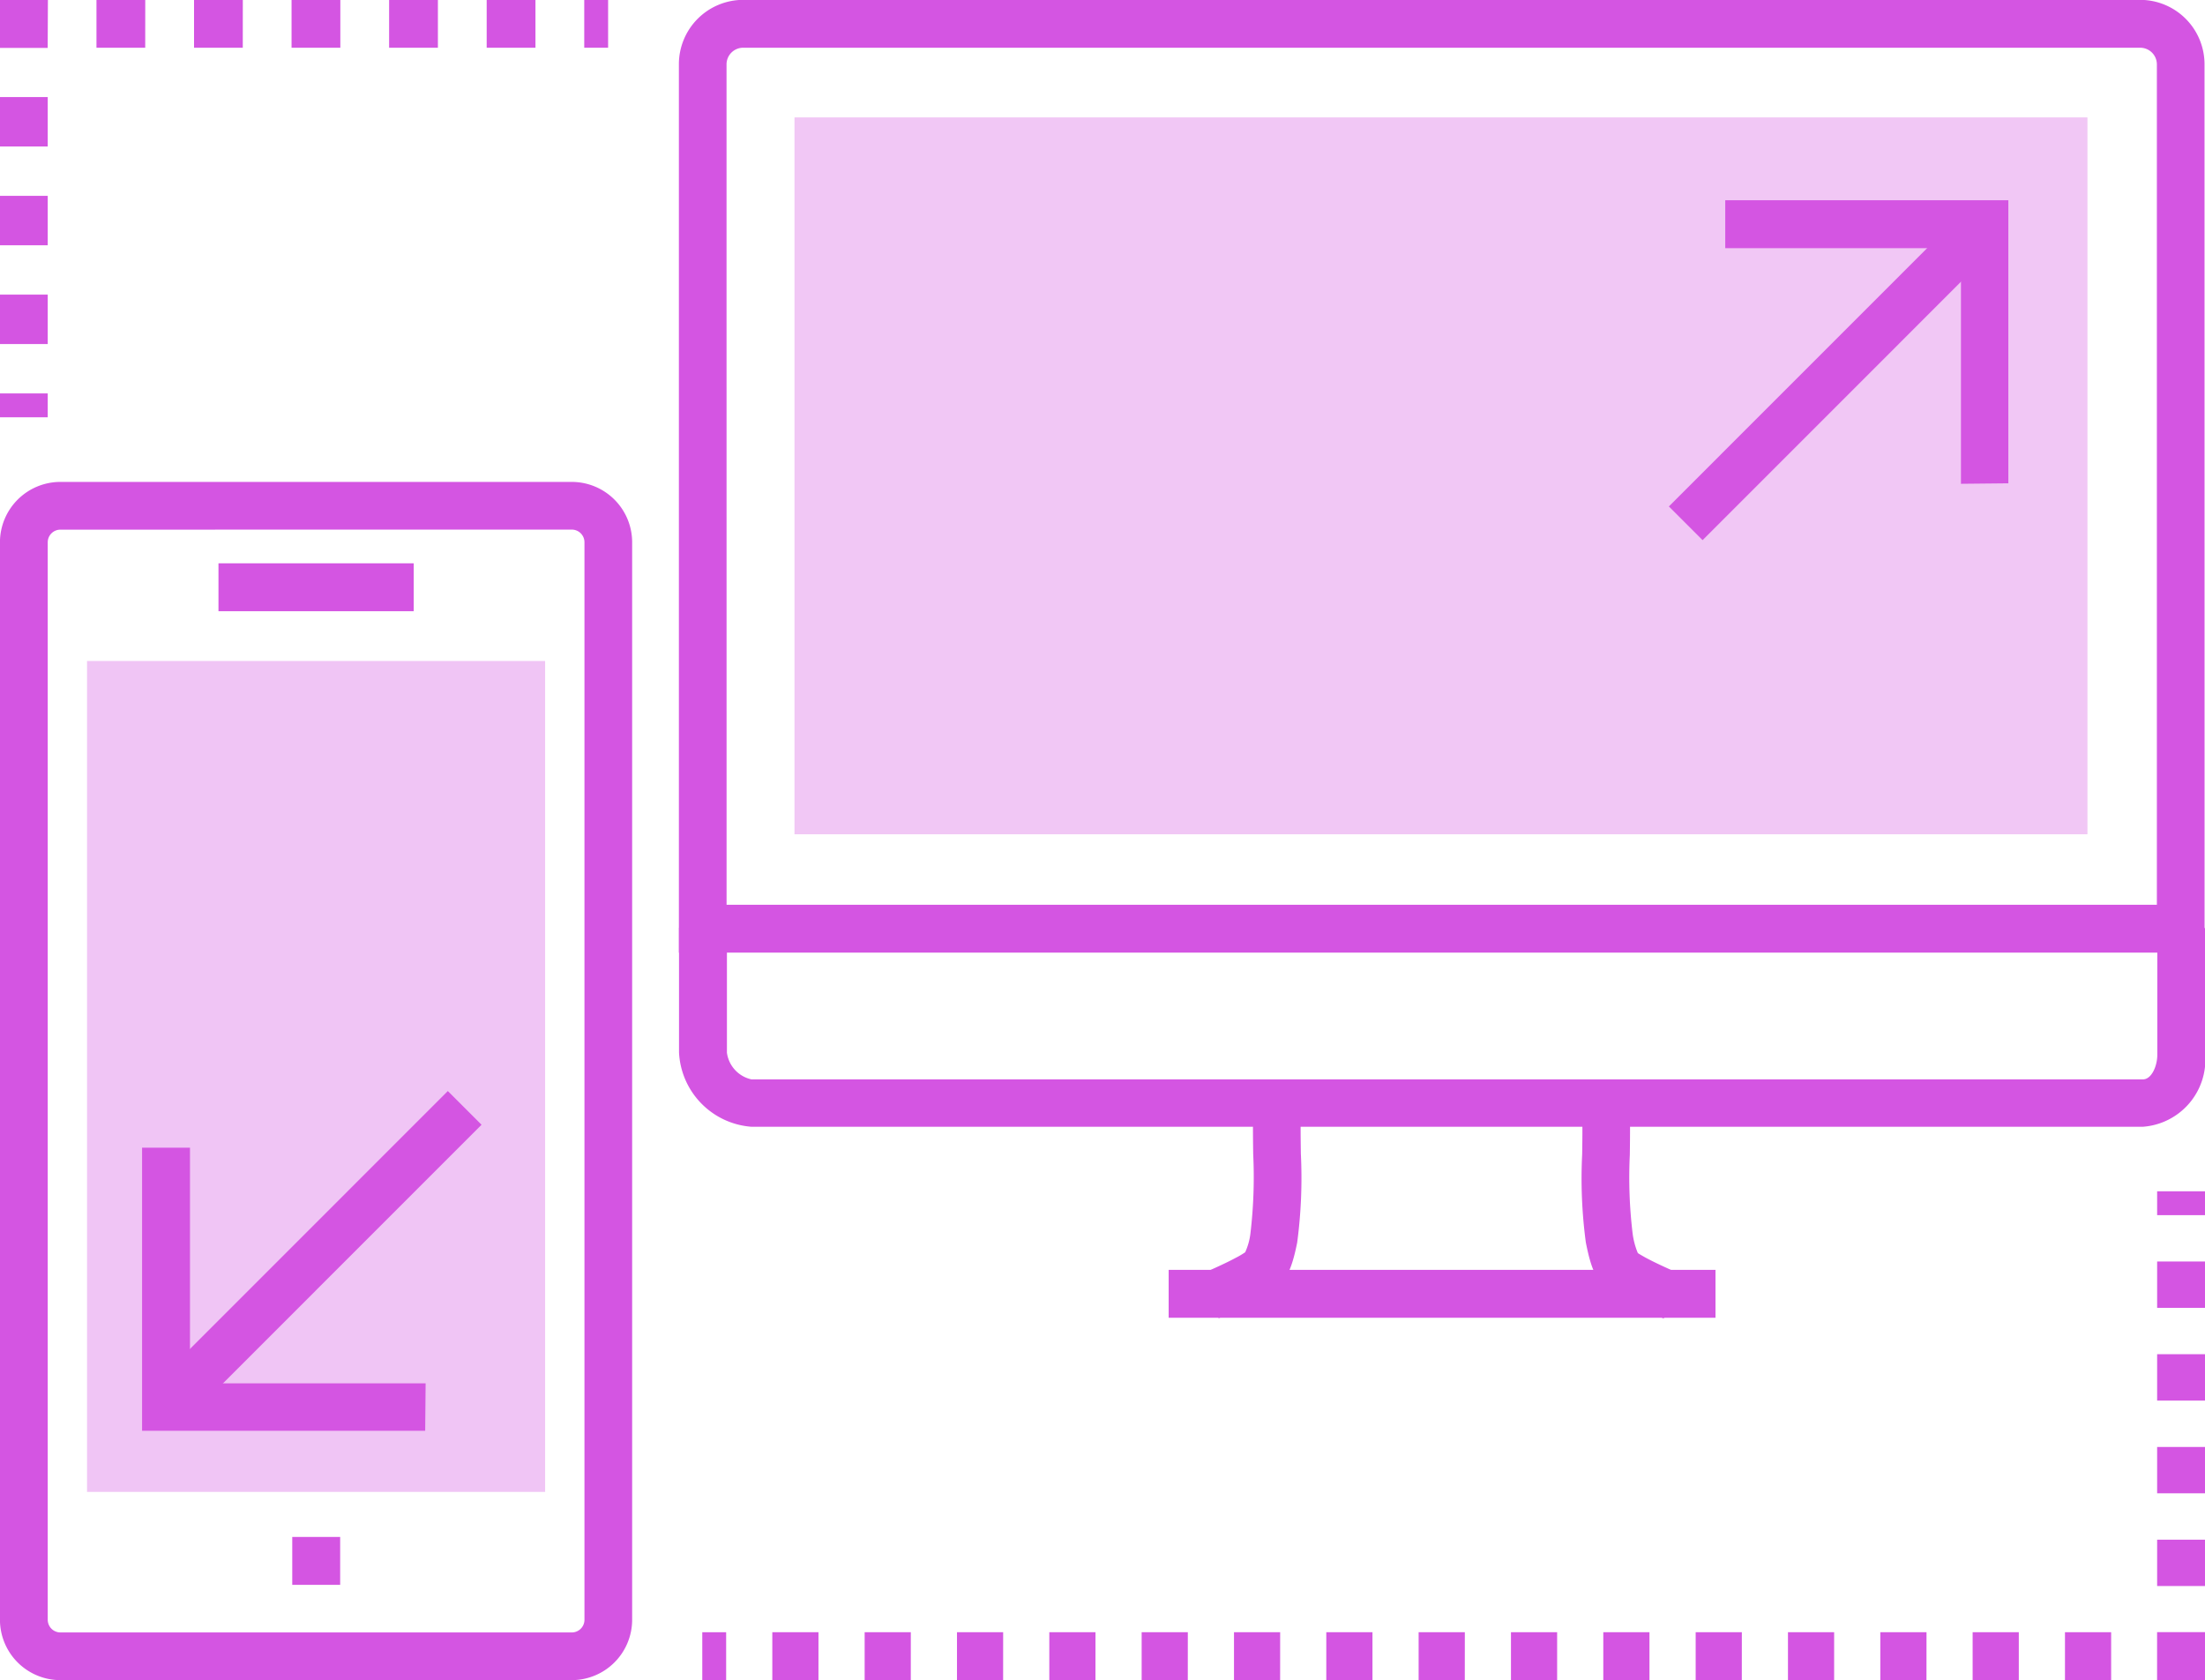 <svg id="Group_266" data-name="Group 266" xmlns="http://www.w3.org/2000/svg" xmlns:xlink="http://www.w3.org/1999/xlink" width="50.626" height="38.579" viewBox="0 0 50.626 38.579">
  <defs>
    <clipPath id="clip-path">
      <rect id="Rectangle_258" data-name="Rectangle 258" width="50.626" height="38.579" fill="#d455e2"/>
    </clipPath>
  </defs>
  <g id="Group_265" data-name="Group 265" clip-path="url(#clip-path)">
    <path id="Path_345" data-name="Path 345" d="M224.816,21.878H189.787V1.481A1.478,1.478,0,0,1,191.263,0h32.075a1.479,1.479,0,0,1,1.477,1.477Zm-33.934-1.1h32.839V1.481a.383.383,0,0,0-.382-.382H191.263a.382.382,0,0,0-.382.382Z" transform="translate(-174.2 -0.003)" fill="#d455e2"/>
    <path id="Path_345-2" data-name="Path 345" d="M0,0H29.686V16.461H0Z" transform="translate(18.241 2.696)" fill="#d455e2" opacity="0.33"/>
    <path id="Path_346" data-name="Path 346" d="M223.43,264H191.475a1.8,1.8,0,0,1-1.657-1.707v-2.863h1.1V262.3a.726.726,0,0,0,.562.612H223.43c.194,0,.329-.3.329-.565v-2.91h1.1v2.91A1.547,1.547,0,0,1,223.43,264Z" transform="translate(-174.228 -238.127)" fill="#d455e2"/>
    <path id="Path_347" data-name="Path 347" d="M335.833,313.1l-.435-1c.284-.123.623-.276.824-.386a1.882,1.882,0,0,0,.219-.129,1.452,1.452,0,0,0,.121-.437,11,11,0,0,0,.063-1.816c-.006-.455-.012-.885.013-1.191l1.091.09c-.022.266-.015.661-.01,1.086a11.266,11.266,0,0,1-.084,2.044c-.159.8-.331,1.006-.837,1.286C336.526,312.793,336.149,312.964,335.833,313.1Z" transform="translate(-307.852 -282.83)" fill="#d455e2"/>
    <path id="Path_348" data-name="Path 348" d="M444.07,313.55c-.317-.138-.7-.312-.924-.434-.57-.316-.709-.534-.864-1.314a11.083,11.083,0,0,1-.084-2.023c.006-.417.012-.8-.01-1.068l1.091-.089c.025.3.019.725.013,1.172a10.783,10.783,0,0,0,.064,1.8,1.736,1.736,0,0,0,.12.453c.016.014.1.061.168.1.229.125.575.281.861.405Z" transform="translate(-405.872 -283.274)" fill="#d455e2"/>
    <path id="Line_26" data-name="Line 26" d="M12.555-5.571H0v-1.1H12.555Z" transform="translate(26.832 35.83)" fill="#d455e2"/>
    <path id="Path_349" data-name="Path 349" d="M487.712,62.542l0-5.411H482.3v-1.1l6.5,0,0,6.5Z" transform="translate(-442.689 -51.433)" fill="#d455e2"/>
    <path id="Line_27" data-name="Line 27" d="M-3.94,2.926l-.774-.774L2.15-4.714l.774.774Z" transform="translate(43.031 9.477)" fill="#d455e2"/>
    <path id="Path_350" data-name="Path 350" d="M13.129,162.253H1.388A1.388,1.388,0,0,1,0,160.866V136.125a1.388,1.388,0,0,1,1.386-1.386H13.129a1.387,1.387,0,0,1,1.386,1.386v24.741A1.388,1.388,0,0,1,13.129,162.253ZM1.388,135.835a.291.291,0,0,0-.291.291v24.741a.292.292,0,0,0,.291.291H13.129a.291.291,0,0,0,.291-.291V136.125a.291.291,0,0,0-.291-.291Z" transform="translate(-0.001 -123.673)" fill="#d455e2"/>
    <rect id="Rectangle_257" data-name="Rectangle 257" width="10.518" height="19.08" transform="translate(1.998 15.178)" fill="#d455e2" opacity="0.34"/>
    <path id="Line_28" data-name="Line 28" d="M4.483-5.571H0v-1.1H4.483Z" transform="translate(5.016 19.606)" fill="#d455e2"/>
    <path id="Line_29" data-name="Line 29" d="M1.1-5.571H0v-1.1H1.1Z" transform="translate(6.71 41.963)" fill="#d455e2"/>
    <path id="Path_351" data-name="Path 351" d="M46.135,327.3l-6.5,0,0-6.5h1.1l0,5.411h5.41Z" transform="translate(-36.373 -294.446)" fill="#d455e2"/>
    <path id="Line_30" data-name="Line 30" d="M-3.94,2.926l-.774-.774L2.15-4.714l.774.774Z" transform="translate(8.132 29.767)" fill="#d455e2"/>
    <path id="Line_31" data-name="Line 31" d="M.548-5.571H0v-1.1H.548Z" transform="translate(13.414 6.667)" fill="#d455e2"/>
    <path id="Line_32" data-name="Line 32" d="M16.9-5.571H15.78v-1.1H16.9Zm-2.24,0H13.54v-1.1h1.12Zm-2.24,0H11.3v-1.1h1.12Zm-2.24,0H9.061v-1.1h1.12Zm-2.24,0H6.821v-1.1h1.12Z" transform="translate(-4.606 6.667)" fill="#d455e2"/>
    <path id="Path_352" data-name="Path 352" d="M1.095,1.1H0V0h1.1Z" transform="translate(0 0)" fill="#d455e2"/>
    <path id="Line_33" data-name="Line 33" d="M-5.571,5.671h-1.1V4.536h1.1Zm0-2.268h-1.1V2.268h1.1Zm0-2.268h-1.1V0h1.1Z" transform="translate(6.667 2.229)" fill="#d455e2"/>
    <path id="Line_34" data-name="Line 34" d="M-5.571.548h-1.1V0h1.1Z" transform="translate(6.667 9.034)" fill="#d455e2"/>
    <path id="Line_35" data-name="Line 35" d="M.548-5.571H0v-1.1H.548Z" transform="translate(16.124 44.151)" fill="#d455e2"/>
    <path id="Line_36" data-name="Line 36" d="M30.739-5.571h-1.06v-1.1h1.06Zm-2.12,0h-1.06v-1.1h1.06Zm-2.12,0h-1.06v-1.1H26.5Zm-2.12,0h-1.06v-1.1h1.06Zm-2.12,0H21.2v-1.1h1.06Zm-2.12,0h-1.06v-1.1h1.06Zm-2.12,0h-1.06v-1.1h1.06Zm-2.12,0h-1.06v-1.1H15.9Zm-2.12,0h-1.06v-1.1h1.06Zm-2.12,0H10.6v-1.1h1.06Zm-2.12,0H8.48v-1.1H9.54Zm-2.12,0H6.36v-1.1H7.42Zm-2.12,0H4.24v-1.1H5.3Zm-2.12,0H2.12v-1.1H3.18Zm-2.12,0H0v-1.1H1.06Z" transform="translate(17.732 44.151)" fill="#d455e2"/>
    <path id="Path_353" data-name="Path 353" d="M604.184,457.5h-1.1v-1.1h1.1Z" transform="translate(-553.558 -418.922)" fill="#d455e2"/>
    <path id="Line_37" data-name="Line 37" d="M-5.571,13.933h-1.1V12.869h1.1Zm0-2.129h-1.1V10.74h1.1Zm0-2.129h-1.1V8.61h1.1Zm0-2.129h-1.1V6.481h1.1Z" transform="translate(56.198 22.486)" fill="#d455e2"/>
    <path id="Line_38" data-name="Line 38" d="M-5.571.548h-1.1V0h1.1Z" transform="translate(56.198 27.355)" fill="#d455e2"/>
  </g>
</svg>
